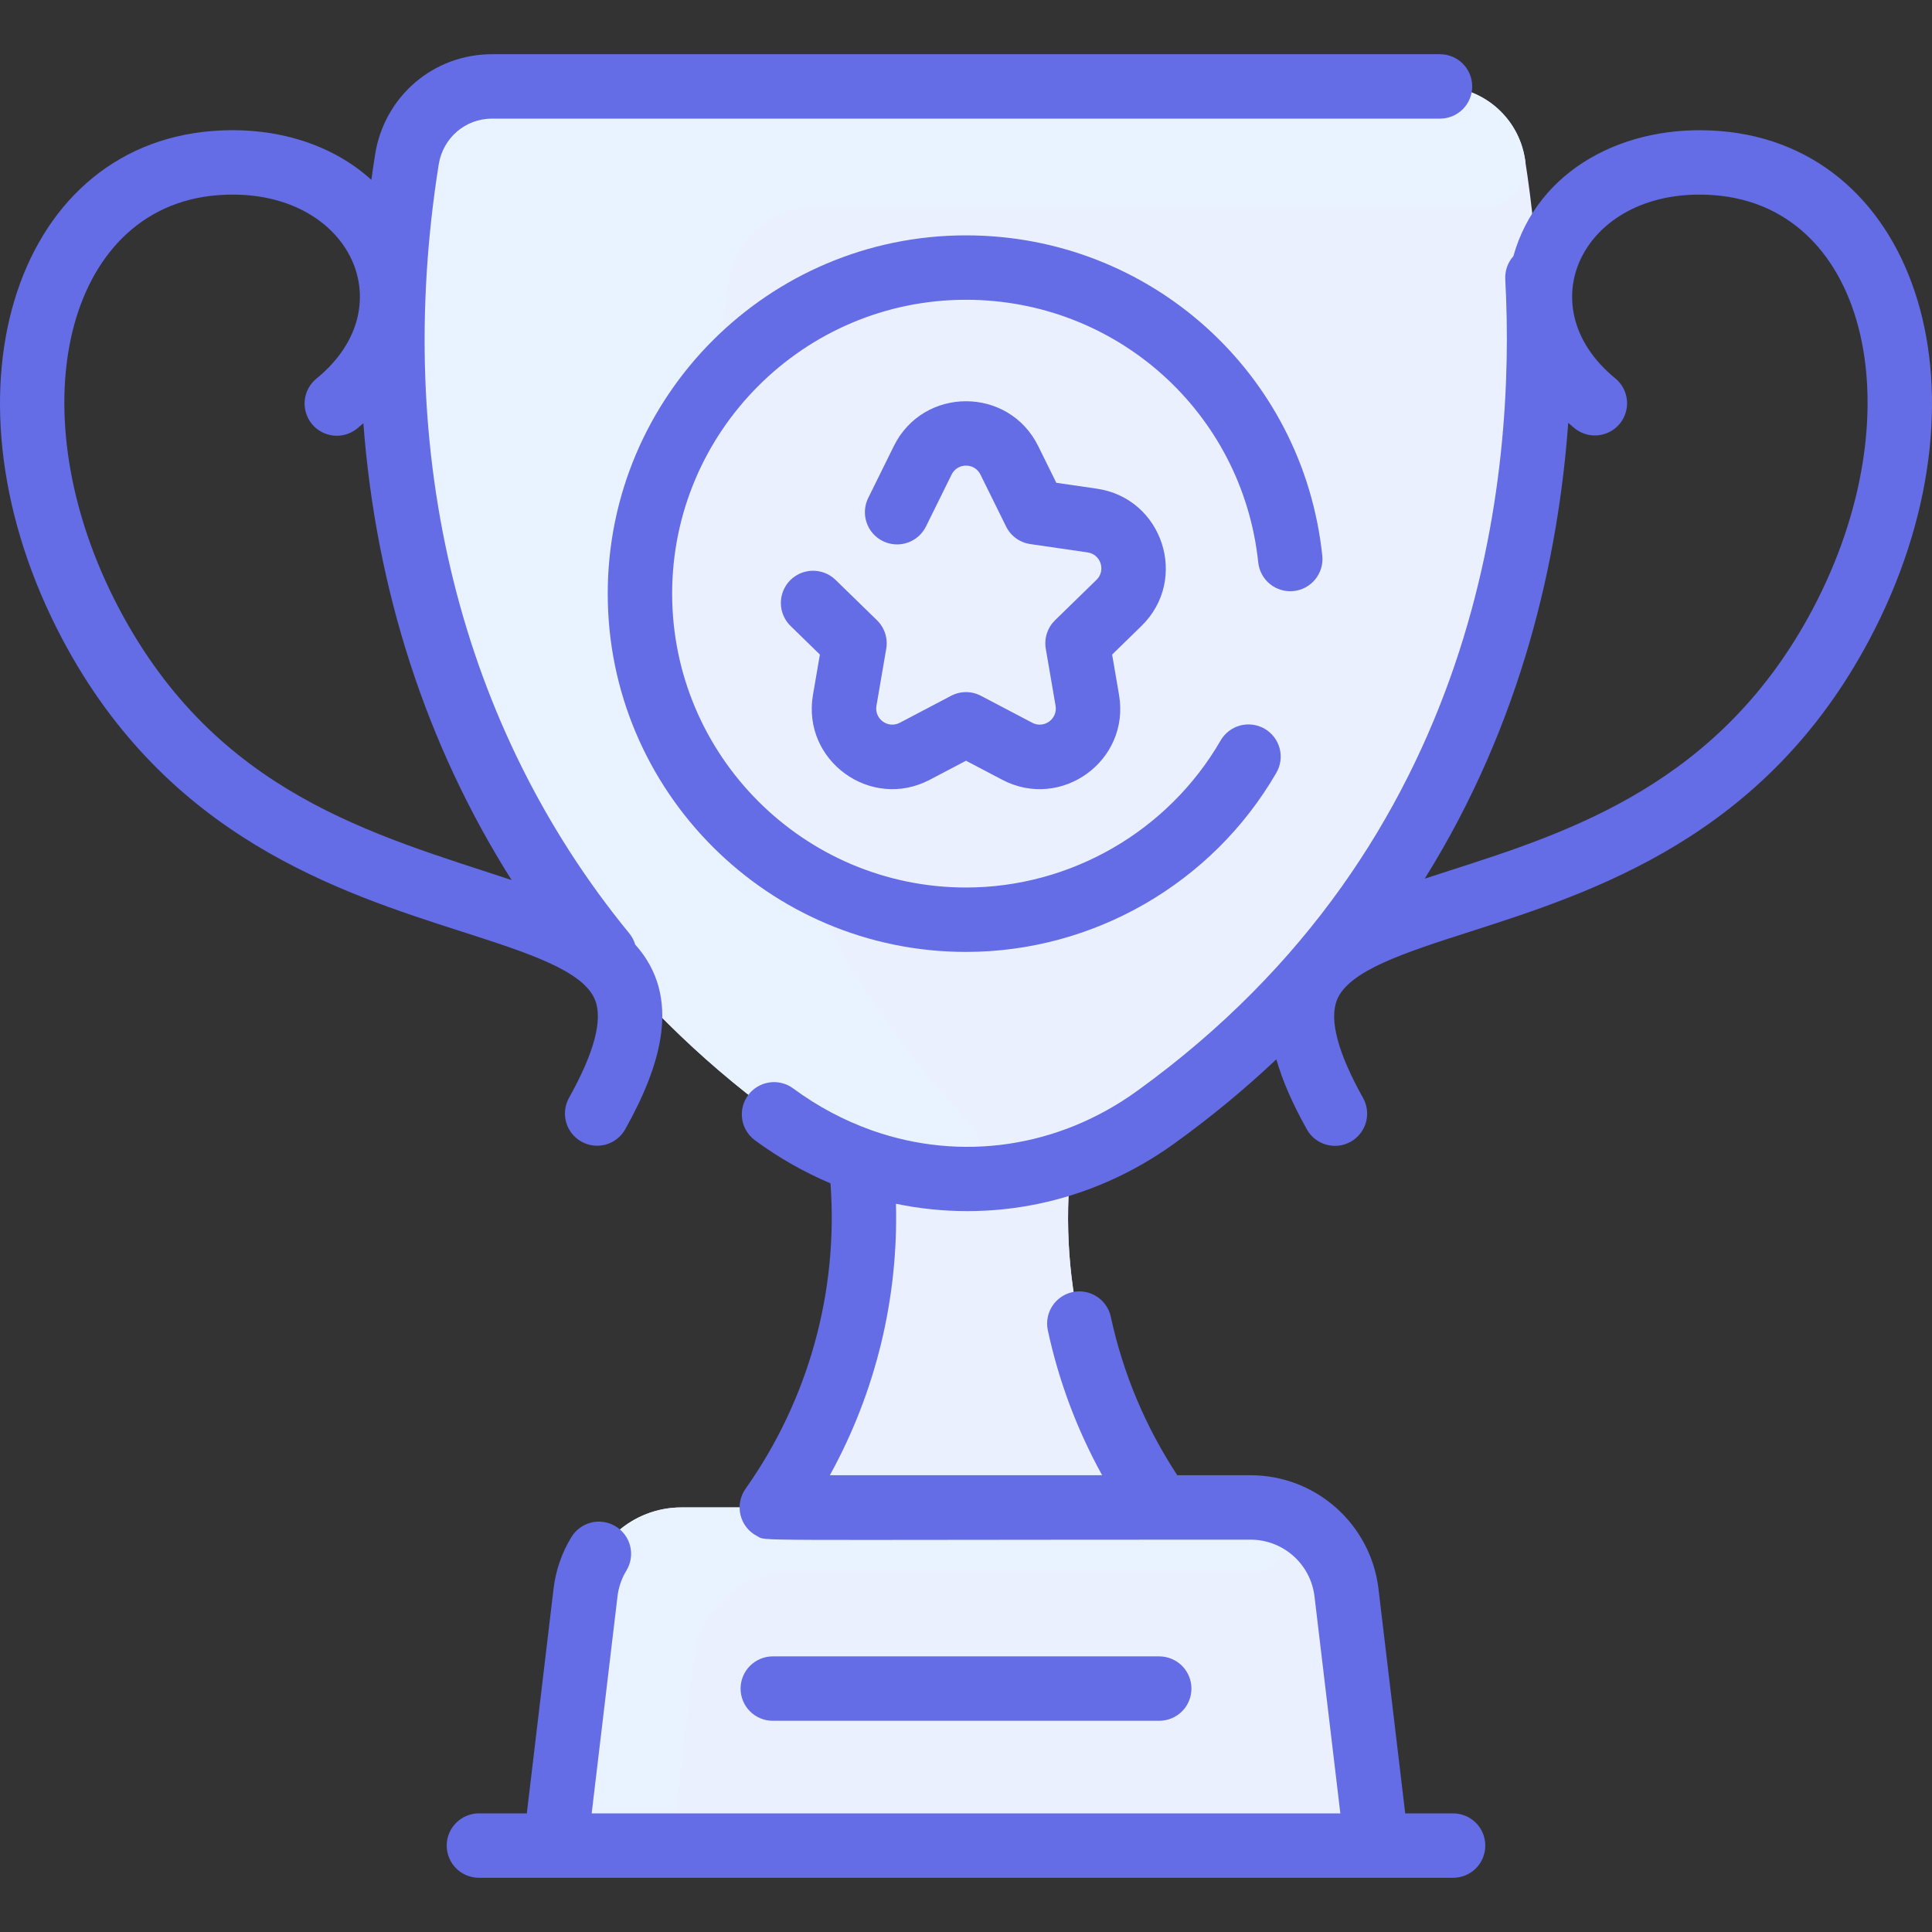 <svg xmlns="http://www.w3.org/2000/svg" width="80" height="80" viewBox="0 0 80 80" fill="none">
  <rect x="0" y="0" width="80" height="80" fill="#333333" stroke="none"/>
  <g clip-path="url(#clip0_85_1796)">
    <path d="M51.783 62.42H48.043C45.12 58.288 43.781 53.224 44.356 48.09C45.574 47.667 46.751 47.058 47.851 46.265C60.753 36.967 65.57 21.993 63.143 6.573C62.871 4.846 61.375 3.579 59.628 3.579H20.369C18.611 3.579 17.125 4.866 16.849 6.603C14.439 21.806 19.336 36.764 32.049 46.141C33.176 46.973 34.386 47.612 35.641 48.055C36.224 53.189 34.894 58.269 31.957 62.42H28.217C26.19 62.42 24.485 63.935 24.245 65.947L22.998 76.422H57.002L55.756 65.947C55.516 63.935 53.81 62.42 51.783 62.42Z" fill="#EBF0FF"/>
    <path d="M51.998 62.425C53.703 62.516 53.6 65.087 51.892 65.087H32.718C30.691 65.087 28.985 66.602 28.745 68.614L27.815 76.421H22.998L24.245 65.947C24.485 63.935 26.19 62.419 28.217 62.419C28.217 62.419 51.927 62.422 51.998 62.425ZM40.159 46.532C40.999 47.418 40.309 48.87 39.091 48.78C36.601 48.597 34.166 47.703 32.049 46.141C19.494 36.88 14.405 22.02 16.849 6.602C17.126 4.865 18.611 3.578 20.369 3.578H59.628C61.348 3.578 62.868 4.813 63.147 6.592C63.31 7.637 62.493 8.579 61.435 8.579H33.704C31.946 8.579 30.461 9.866 30.184 11.602C28.143 24.476 31.345 37.23 40.159 46.532Z" fill="#E8F3FF"/>
    <path d="M48.044 62.42H31.958C34.895 58.269 36.225 53.188 35.642 48.055C38.469 49.056 41.524 49.072 44.356 48.09C43.782 53.221 45.119 58.285 48.044 62.42Z" fill="#EBF0FF"/>
    <path d="M35.917 62.42H31.958C34.895 58.269 36.224 53.188 35.642 48.055C36.395 48.322 37.171 48.52 37.961 48.648C38.59 48.75 39.072 49.272 39.093 49.91C39.227 53.927 38.57 57.919 37.161 61.57C36.963 62.083 36.467 62.42 35.917 62.42Z" fill="#EBF0FF"/>
    <path d="M40.001 38.084C47.458 38.084 53.503 32.039 53.503 24.582C53.503 17.125 47.458 11.08 40.001 11.08C32.544 11.08 26.499 17.125 26.499 24.582C26.499 32.039 32.544 38.084 40.001 38.084Z" fill="#EBF0FF"/>
    <path d="M31.287 34.903C26.222 30.651 25.061 23.339 28.352 17.747C28.701 17.154 29.613 17.4 29.598 18.087C29.48 23.538 30.366 29.046 32.343 34.157C32.593 34.804 31.818 35.349 31.287 34.903Z" fill="#EBF0FF"/>
    <path d="M45.224 21.554C46.866 21.793 47.521 23.81 46.333 24.966L44.617 26.638L45.023 28.999C45.303 30.634 43.587 31.879 42.12 31.107L40 29.994L37.88 31.107C36.413 31.879 34.698 30.634 34.978 28.999L35.383 26.638L33.668 24.966C32.479 23.81 33.134 21.793 34.776 21.554L37.147 21.209L38.207 19.062C38.94 17.576 41.06 17.576 41.794 19.062L42.854 21.209L45.224 21.554Z" fill="#EBF0FF"/>
    <path d="M24.642 41.411C24.966 42.234 24.602 43.598 23.559 45.463C23.389 45.772 23.347 46.136 23.444 46.475C23.541 46.814 23.768 47.101 24.076 47.273C24.384 47.445 24.747 47.488 25.087 47.393C25.426 47.297 25.714 47.072 25.888 46.764C27.332 44.179 28.274 41.306 26.302 39.112C26.252 38.941 26.168 38.782 26.055 38.645C19.06 30.114 16.259 18.809 18.166 6.811C18.341 5.711 19.268 4.912 20.369 4.912H59.628C59.981 4.912 60.321 4.772 60.571 4.522C60.821 4.271 60.961 3.932 60.961 3.579C60.961 3.225 60.821 2.886 60.571 2.636C60.321 2.386 59.981 2.245 59.628 2.245H20.369C17.949 2.245 15.915 3.989 15.533 6.392C15.477 6.743 15.426 7.095 15.378 7.447C13.761 5.977 11.407 5.218 8.786 5.425C0.499 6.083 -2.704 16.479 2.583 26.468C6.917 34.657 13.997 36.931 19.166 38.59C21.848 39.452 24.163 40.195 24.642 41.411ZM4.941 25.221C0.649 17.112 2.661 8.587 8.997 8.084C14.373 7.657 16.858 12.623 13.104 15.676C12.83 15.899 12.655 16.222 12.619 16.574C12.583 16.925 12.688 17.277 12.911 17.552C13.134 17.826 13.457 18 13.809 18.037C14.161 18.073 14.513 17.968 14.787 17.745C14.875 17.673 14.961 17.6 15.046 17.525C15.564 24.403 17.643 30.842 21.184 36.441C15.464 34.553 8.983 32.858 4.941 25.221ZM71.214 5.425C67.289 5.113 63.673 7.01 62.665 10.609C62.431 10.871 62.311 11.216 62.33 11.567C62.769 19.698 61.37 34.877 47.072 45.183C43.789 47.549 39.779 48.091 36.148 46.822C36.119 46.81 36.09 46.799 36.059 46.79C34.939 46.388 33.855 45.816 32.842 45.068C32.557 44.858 32.201 44.77 31.851 44.823C31.501 44.876 31.187 45.065 30.977 45.35C30.767 45.635 30.679 45.991 30.732 46.341C30.784 46.69 30.974 47.005 31.259 47.215C32.228 47.931 33.279 48.53 34.389 49C34.718 53.497 33.473 57.969 30.869 61.65C30.404 62.31 30.626 63.238 31.355 63.608C31.783 63.826 30.385 63.754 51.783 63.754C53.133 63.754 54.272 64.764 54.431 66.105L55.501 75.088H24.5L25.569 66.105C25.613 65.726 25.739 65.361 25.938 65.034C26.029 64.885 26.09 64.719 26.117 64.546C26.144 64.373 26.137 64.196 26.095 64.026C26.054 63.856 25.98 63.695 25.876 63.554C25.773 63.413 25.643 63.293 25.493 63.202C25.344 63.111 25.178 63.05 25.005 63.023C24.832 62.996 24.655 63.003 24.485 63.045C24.315 63.086 24.154 63.16 24.013 63.264C23.872 63.367 23.752 63.497 23.661 63.647C23.262 64.299 23.01 65.03 22.921 65.79L21.814 75.088H19.831C19.477 75.088 19.138 75.229 18.888 75.479C18.638 75.729 18.497 76.068 18.497 76.422C18.497 76.775 18.638 77.115 18.888 77.365C19.138 77.615 19.477 77.755 19.831 77.755H60.17C60.523 77.755 60.863 77.615 61.113 77.365C61.363 77.115 61.503 76.775 61.503 76.422C61.503 76.068 61.363 75.729 61.113 75.479C60.863 75.229 60.523 75.088 60.17 75.088H58.187L57.08 65.79C56.76 63.108 54.483 61.086 51.783 61.086H48.749C47.429 59.076 46.503 56.873 45.996 54.525C45.959 54.354 45.888 54.191 45.789 54.048C45.689 53.904 45.562 53.781 45.415 53.686C45.268 53.591 45.103 53.526 44.931 53.495C44.759 53.463 44.582 53.466 44.411 53.503C44.065 53.578 43.763 53.787 43.572 54.084C43.38 54.381 43.314 54.743 43.389 55.088C43.841 57.187 44.599 59.208 45.637 61.086H34.363C36.257 57.649 37.202 53.769 37.1 49.846C40.98 50.651 45.129 49.871 48.631 47.347C50.175 46.234 51.576 45.069 52.851 43.864C53.1 44.739 53.517 45.699 54.113 46.764C54.474 47.41 55.287 47.636 55.928 47.278C56.236 47.105 56.464 46.817 56.56 46.477C56.657 46.137 56.614 45.772 56.441 45.463C55.399 43.598 55.035 42.234 55.359 41.411C55.838 40.195 58.153 39.452 60.835 38.59C66.004 36.931 73.083 34.657 77.417 26.468C82.715 16.46 79.479 6.082 71.214 5.425ZM75.06 25.221C71.234 32.45 65.016 34.447 60.019 36.051C59.67 36.163 59.328 36.273 58.995 36.383C63.039 29.906 64.531 23.092 64.937 17.509C65.028 17.59 65.12 17.668 65.214 17.745C65.489 17.962 65.838 18.062 66.187 18.024C66.535 17.986 66.854 17.812 67.075 17.54C67.296 17.268 67.402 16.92 67.368 16.571C67.335 16.222 67.165 15.901 66.897 15.676C63.136 12.617 65.642 7.658 71.004 8.084C77.381 8.59 79.319 17.175 75.06 25.221Z" fill="#646CE6"/>
    <path d="M48.002 71.254C48.355 71.254 48.694 71.114 48.945 70.864C49.195 70.614 49.335 70.275 49.335 69.921C49.335 69.567 49.195 69.228 48.945 68.978C48.694 68.728 48.355 68.587 48.002 68.587H32C31.646 68.587 31.307 68.728 31.057 68.978C30.806 69.228 30.666 69.567 30.666 69.921C30.666 70.275 30.806 70.614 31.057 70.864C31.307 71.114 31.646 71.254 32 71.254H48.002ZM45.417 20.235L43.74 19.991L42.99 18.472C41.767 15.995 38.233 15.996 37.011 18.472L35.951 20.62C35.873 20.777 35.828 20.948 35.816 21.122C35.805 21.297 35.828 21.473 35.884 21.638C35.94 21.804 36.028 21.957 36.144 22.089C36.259 22.221 36.4 22.328 36.557 22.406C36.874 22.562 37.24 22.587 37.575 22.473C37.741 22.417 37.894 22.328 38.026 22.213C38.157 22.098 38.265 21.957 38.343 21.8L39.403 19.652C39.648 19.155 40.353 19.156 40.599 19.652L41.659 21.8C41.754 21.994 41.896 22.162 42.071 22.289C42.245 22.416 42.449 22.498 42.663 22.529L45.033 22.874C45.581 22.954 45.799 23.625 45.403 24.011L43.687 25.683C43.533 25.834 43.417 26.02 43.35 26.226C43.283 26.432 43.267 26.651 43.304 26.864L43.709 29.225C43.802 29.771 43.231 30.185 42.742 29.927L40.621 28.813C40.43 28.712 40.217 28.659 40.001 28.659C39.784 28.659 39.571 28.712 39.38 28.813L37.26 29.927C36.77 30.185 36.199 29.77 36.292 29.225L36.697 26.864C36.734 26.651 36.718 26.432 36.651 26.226C36.584 26.02 36.468 25.834 36.314 25.683L34.598 24.011C34.473 23.889 34.325 23.793 34.162 23.728C33.999 23.663 33.825 23.631 33.65 23.633C33.475 23.635 33.302 23.672 33.141 23.741C32.98 23.81 32.835 23.91 32.712 24.035C32.59 24.161 32.494 24.309 32.429 24.472C32.364 24.634 32.332 24.808 32.334 24.983C32.336 25.158 32.373 25.331 32.442 25.492C32.511 25.653 32.611 25.799 32.737 25.921L33.95 27.104L33.663 28.774C33.197 31.497 36.056 33.573 38.501 32.288L40 31.5L41.5 32.288C43.945 33.574 46.804 31.496 46.337 28.774L46.051 27.104L47.264 25.921C49.243 23.993 48.149 20.632 45.417 20.235Z" fill="#646CE6"/>
    <path d="M52.101 23.288C52.119 23.462 52.172 23.631 52.255 23.785C52.339 23.939 52.452 24.075 52.588 24.185C52.724 24.295 52.881 24.377 53.049 24.427C53.217 24.477 53.393 24.493 53.567 24.474C53.741 24.456 53.91 24.404 54.064 24.32C54.218 24.236 54.353 24.123 54.464 23.987C54.574 23.851 54.656 23.694 54.706 23.526C54.755 23.359 54.772 23.183 54.753 23.008C53.956 15.448 47.613 9.746 40 9.746C31.82 9.746 25.165 16.401 25.165 24.581C25.165 32.762 31.82 39.417 40 39.417C45.275 39.417 50.196 36.579 52.844 32.011C52.934 31.86 52.993 31.692 53.018 31.517C53.042 31.342 53.032 31.165 52.988 30.994C52.944 30.823 52.866 30.663 52.759 30.523C52.652 30.382 52.519 30.265 52.366 30.176C52.214 30.088 52.045 30.03 51.87 30.008C51.695 29.985 51.518 29.997 51.347 30.043C51.177 30.089 51.018 30.169 50.879 30.277C50.739 30.385 50.623 30.52 50.536 30.674C48.364 34.422 44.327 36.75 40 36.75C33.291 36.75 27.832 31.291 27.832 24.581C27.832 17.872 33.291 12.413 40 12.413C46.245 12.413 51.447 17.088 52.101 23.288Z" fill="#646CE6"/>
  </g>
  <defs>
    <clipPath id="clip0_85_1796">
      <rect width="80" height="80" fill="white"/>
    </clipPath>
  </defs>
</svg>